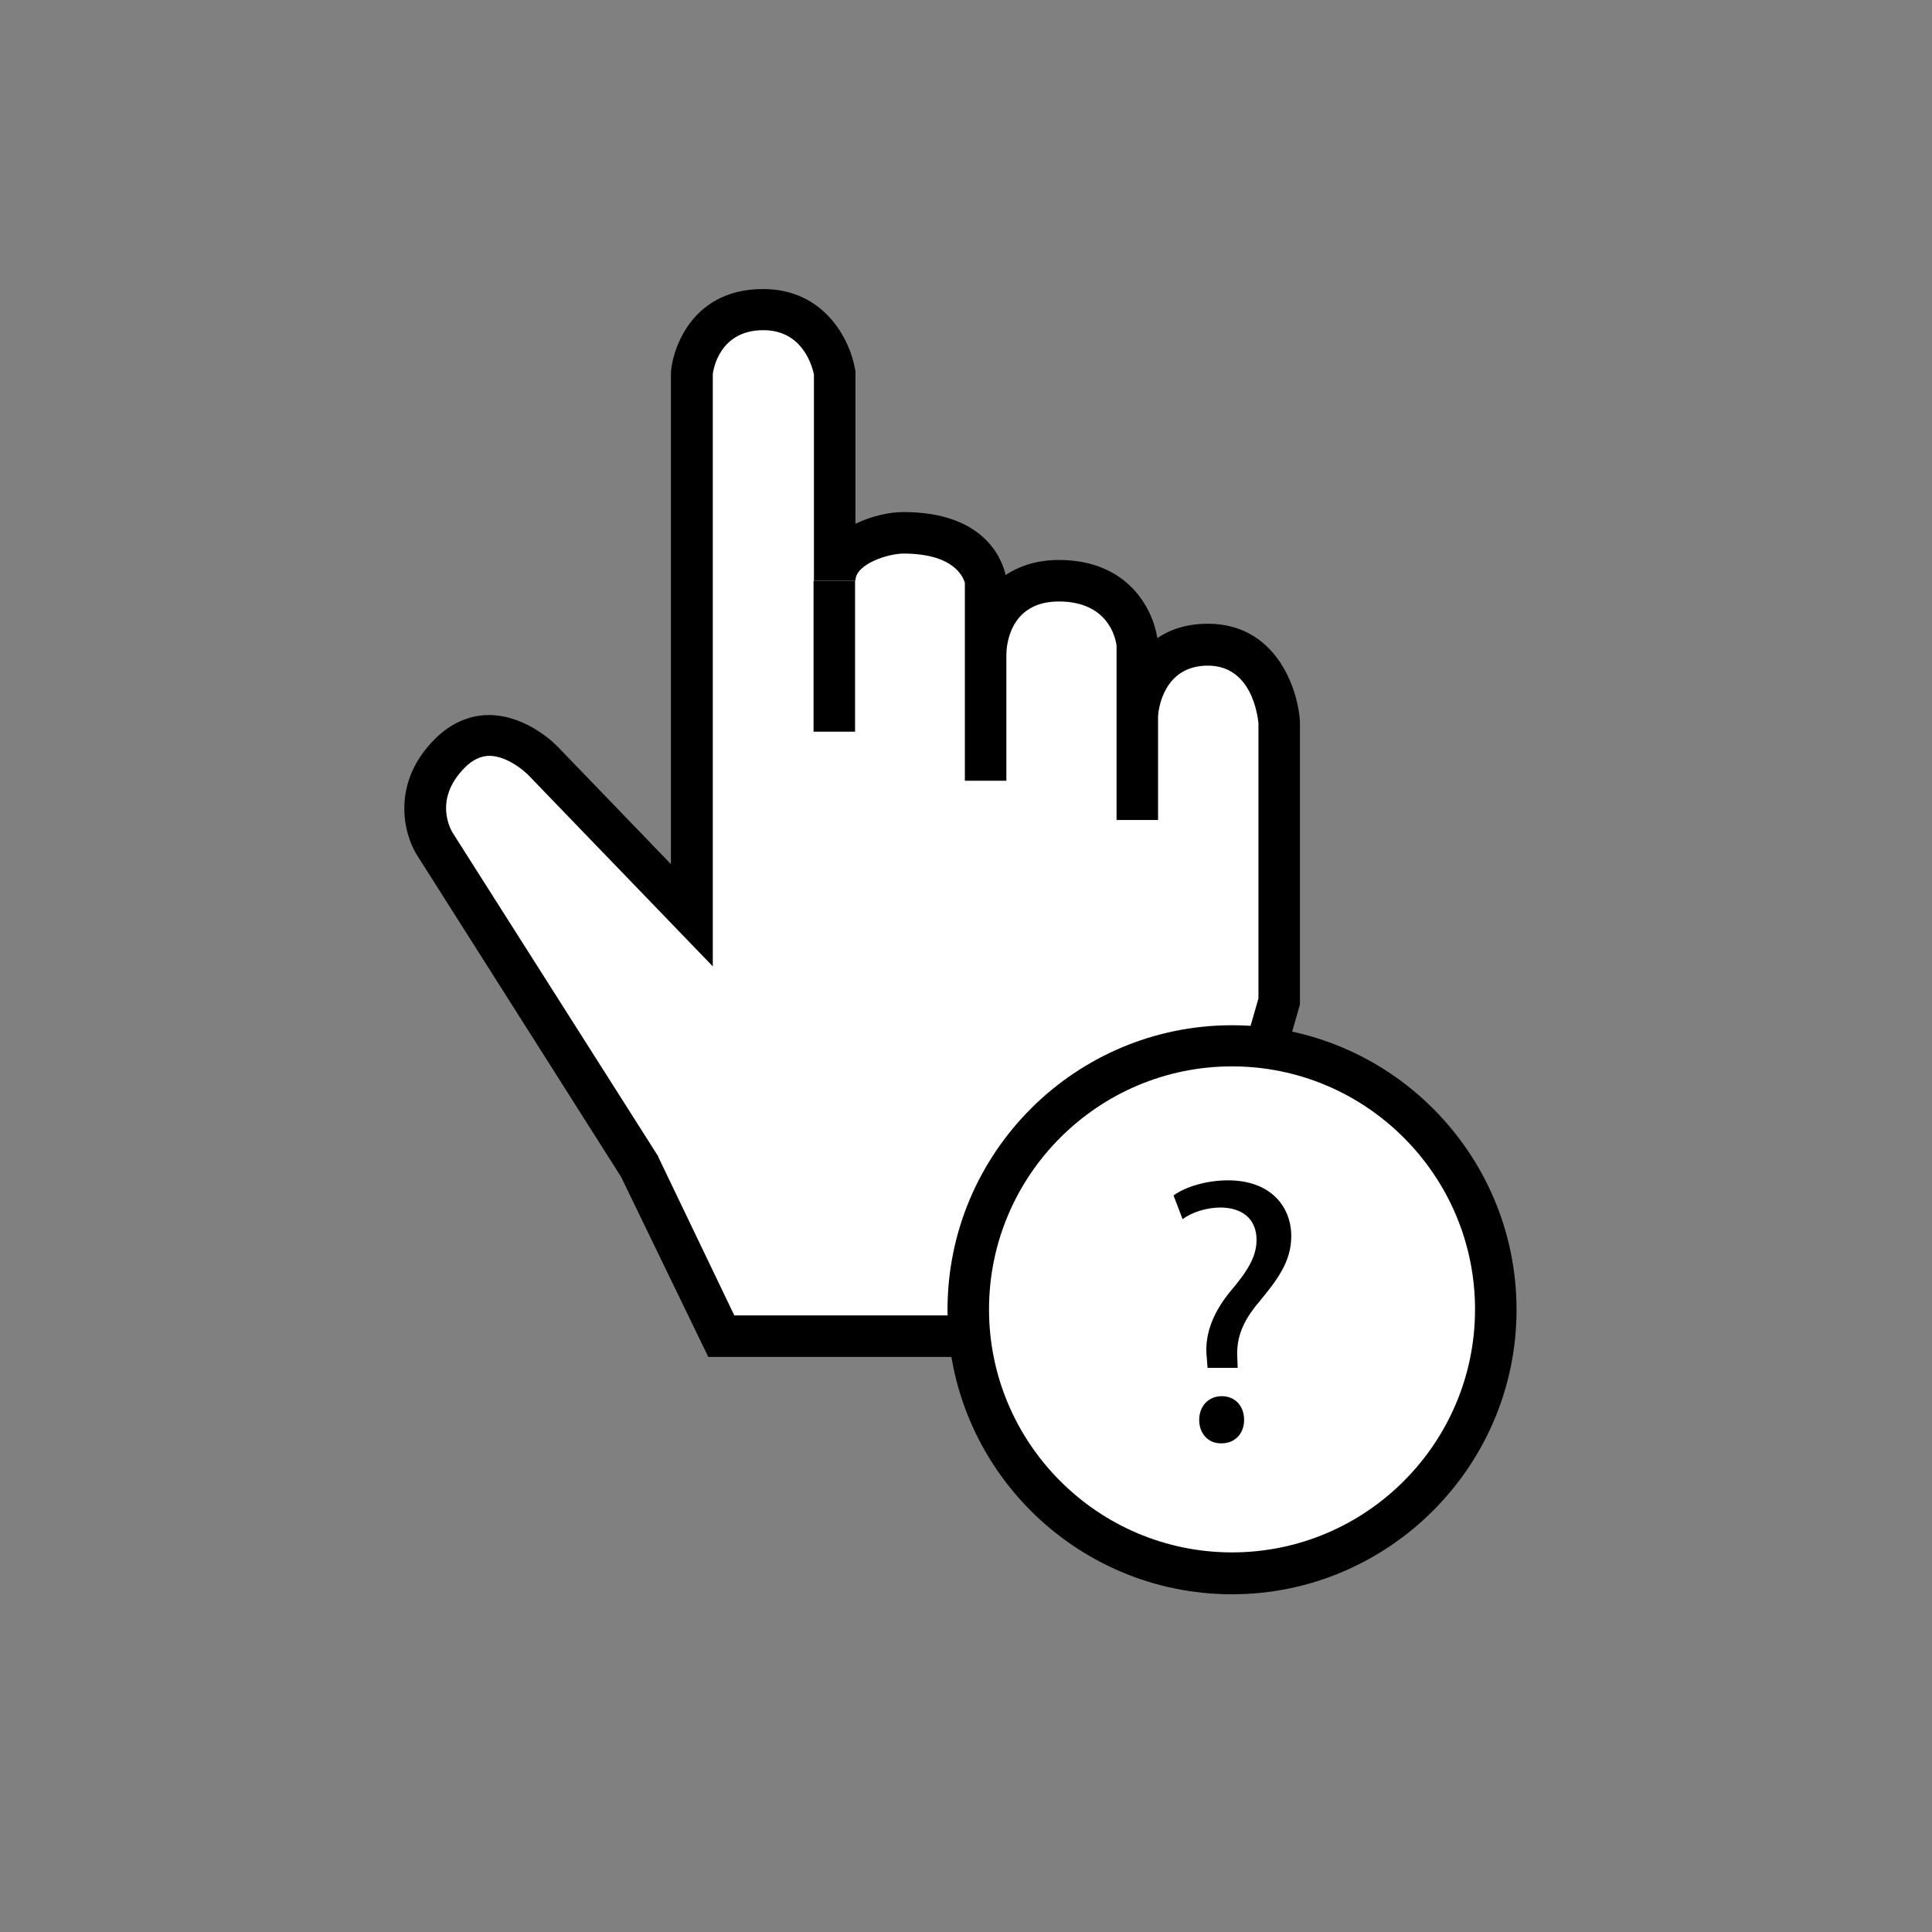 <?xml version="1.0" encoding="utf-8"?>
<!-- Generator: Adobe Illustrator 19.0.0, SVG Export Plug-In . SVG Version: 6.00 Build 0)  -->
<svg version="1.1" id="Layer_1" xmlns="http://www.w3.org/2000/svg" xmlns:xlink="http://www.w3.org/1999/xlink" width='51px' height='51px' x="0px" y="0px"
	 viewBox="0 0 512 512" style="enable-background:new 0 0 512 512;" xml:space="preserve">
<rect x="0" y="0" width="512" height="512" fill="#808080" stroke="none"/>
<style type="text/css">
	.st0{fill:#FFFFFF;}
</style>
<title>compass navigation</title>
<g>
	<g>
		<path class="st0" d="M313.5,354.1l25.4-88.7v-73.9c0,0-1.4-20.6-18.9-20.6s-18.7,18.7-18.7,18.7v27.7v-46.5
			c0,0-1.5-16.8-20.8-16.8c-19.3,0-19.4,19.4-19.4,19.4v33.5V154c0,0-1.5-12.7-21.8-12.7c-5.6,0-18.2,3.7-18.2,12.7V98.7
			c0,0-2.6-16.7-18.9-16.7s-18.9,15.1-18.9,17s0,143.5,0,143.5L144,201.8c0,0-13.1-14-24.9-2.2s-4,24-4,24l54.3,85.6l21.8,44.9
			H313.5z"/>
		<path d="M317.7,359.6h-130l-23.1-47.7l-54.1-85.3c-3.5-5.5-7-19.1,4.8-30.8c4.2-4.2,9.3-6.4,14.6-6.3c9.9,0.2,17.4,7.8,18.2,8.7
			l29.7,30.8V99.1c0-4.5,4.3-22.5,24.4-22.5c16.6,0,23.2,13.9,24.4,21.3l0.1,0.4v40.5c4.4-2.1,9.1-3.1,12.7-3.1
			c22,0,26.3,13.1,27.1,16.7c3.6-2.4,8.3-4,14.1-4c18.3,0,24.9,12.9,26.1,20.7c3.4-2.3,7.8-3.8,13.4-3.8c17.9,0,23.8,16.9,24.4,25.8
			l0,0.4v74.7L317.7,359.6z M194.6,348.6h114.8l24.1-84v-72.9c-0.2-2.1-1.8-15.3-13.4-15.3c-11.7,0-13.1,11.5-13.2,13.4v27.5h-11
			v-46.2c-0.3-2.3-2.4-11.7-15.3-11.7c-13.4,0-13.9,12.4-13.9,14v33.5h-11v-52.4c-0.4-1.5-2.8-7.8-16.3-7.8
			c-3.9,0-12.7,2.7-12.7,7.2h-11V99.2c-0.5-2.2-3-11.7-13.4-11.7c-11.9,0-13.3,10.9-13.4,11.6v157l-48.7-50.5
			c-1.4-1.5-5.9-5.2-10.4-5.3c-2.3,0-4.5,1-6.6,3.1c-8.6,8.6-3.5,16.8-3.3,17.2l54.5,85.8l0.1,0.3L194.6,348.6z"/>
	</g>
	<g>
		<line class="st0" x1="221.1" y1="153.9" x2="221.1" y2="193.9"/>
		<rect x="215.6" y="153.9" width="11" height="40"/>
	</g>
</g>
<g>
	<g>
		<circle class="st0" cx="326.5" cy="347.1" r="69.9"/>
		<path d="M326.5,422.5c-41.6,0-75.4-33.8-75.4-75.4c0-41.6,33.8-75.4,75.4-75.4s75.4,33.8,75.4,75.4
			C401.9,388.6,368,422.5,326.5,422.5z M326.5,282.6c-35.5,0-64.4,28.9-64.4,64.4c0,35.5,28.9,64.4,64.4,64.4s64.4-28.9,64.4-64.4
			C390.9,311.5,362,282.6,326.5,282.6z"/>
	</g>
	<g>
		<path d="M320,362.3l-0.2-2.6c-0.6-5.4,1.2-11.3,6.2-17.4c4.5-5.3,7-9.2,7-13.7c0-5.1-3.2-8.5-9.5-8.6c-3.6,0-7.6,1.2-10.1,3.1
			l-2.4-6.3c3.3-2.4,9-4,14.4-4c11.5,0,16.8,7.1,16.8,14.8c0,6.8-3.8,11.7-8.6,17.5c-4.4,5.2-6,9.6-5.7,14.8l0.1,2.6H320z
			 M317.8,376.3c0-3.7,2.5-6.3,6-6.3c3.5,0,5.9,2.6,5.9,6.3c0,3.5-2.3,6.2-6,6.2C320.2,382.6,317.8,379.9,317.8,376.3z"/>
	</g>
</g>
</svg>
